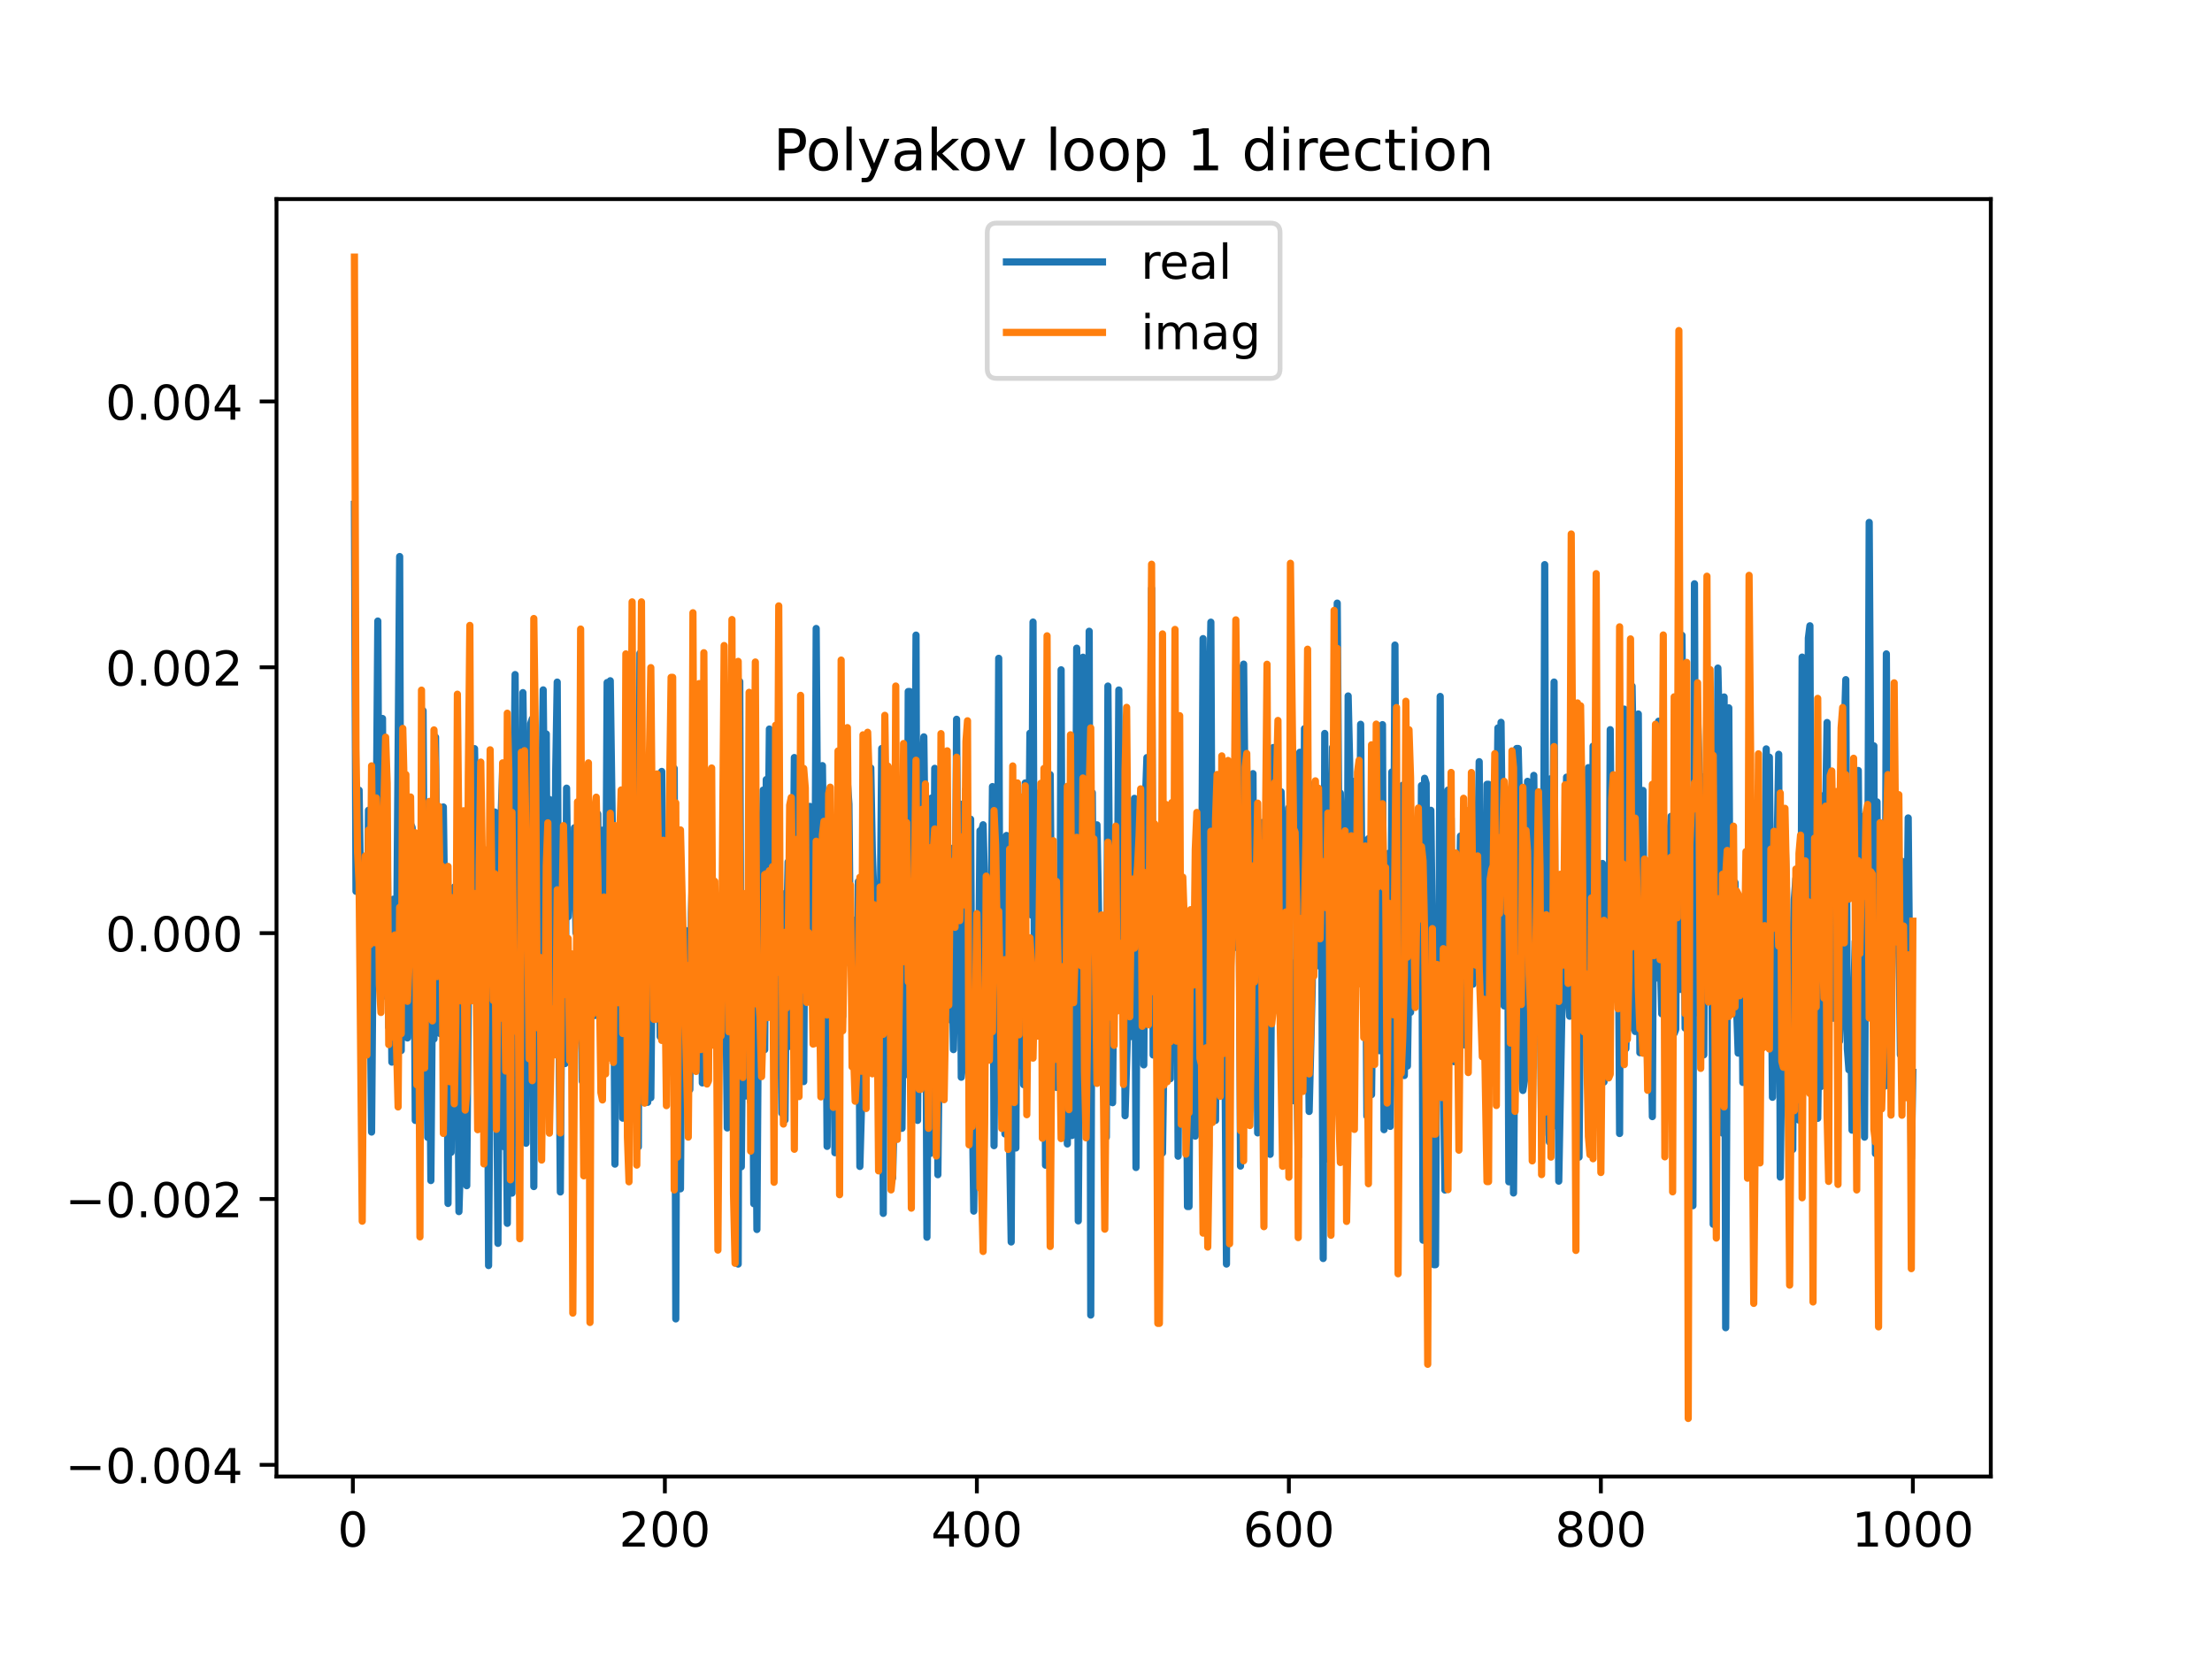 <?xml version="1.0" encoding="utf-8" standalone="no"?>
<!DOCTYPE svg PUBLIC "-//W3C//DTD SVG 1.1//EN"
  "http://www.w3.org/Graphics/SVG/1.1/DTD/svg11.dtd">
<!-- Created with matplotlib (https://matplotlib.org/) -->
<svg height="345.6pt" version="1.1" viewBox="0 0 460.8 345.6" width="460.8pt" xmlns="http://www.w3.org/2000/svg" xmlns:xlink="http://www.w3.org/1999/xlink">
 <defs>
  <style type="text/css">
*{stroke-linecap:butt;stroke-linejoin:round;}
  </style>
 </defs>
 <g id="figure_1">
  <g id="patch_1">
   <path d="M 0 345.6 
L 460.8 345.6 
L 460.8 0 
L 0 0 
z
" style="fill:#ffffff;"/>
  </g>
  <g id="axes_1">
   <g id="patch_2">
    <path d="M 57.6 307.584 
L 414.72 307.584 
L 414.72 41.472 
L 57.6 41.472 
z
" style="fill:#ffffff;"/>
   </g>
   <g id="matplotlib.axis_1">
    <g id="xtick_1">
     <g id="line2d_1">
      <defs>
       <path d="M 0 0 
L 0 3.5 
" id="mac602e6edd" style="stroke:#000000;stroke-width:0.8;"/>
      </defs>
      <g>
       <use style="stroke:#000000;stroke-width:0.8;" x="73.508" xlink:href="#mac602e6edd" y="307.584"/>
      </g>
     </g>
     <g id="text_1">
      <!-- 0 -->
      <defs>
       <path d="M 31.781 66.406 
Q 24.172 66.406 20.328 58.906 
Q 16.5 51.422 16.5 36.375 
Q 16.5 21.391 20.328 13.891 
Q 24.172 6.391 31.781 6.391 
Q 39.453 6.391 43.281 13.891 
Q 47.125 21.391 47.125 36.375 
Q 47.125 51.422 43.281 58.906 
Q 39.453 66.406 31.781 66.406 
z
M 31.781 74.219 
Q 44.047 74.219 50.516 64.516 
Q 56.984 54.828 56.984 36.375 
Q 56.984 17.969 50.516 8.266 
Q 44.047 -1.422 31.781 -1.422 
Q 19.531 -1.422 13.062 8.266 
Q 6.594 17.969 6.594 36.375 
Q 6.594 54.828 13.062 64.516 
Q 19.531 74.219 31.781 74.219 
z
" id="DejaVuSans-48"/>
      </defs>
      <g transform="translate(70.326 322.182)scale(0.1 -0.1)">
       <use xlink:href="#DejaVuSans-48"/>
      </g>
     </g>
    </g>
    <g id="xtick_2">
     <g id="line2d_2">
      <g>
       <use style="stroke:#000000;stroke-width:0.8;" x="138.504" xlink:href="#mac602e6edd" y="307.584"/>
      </g>
     </g>
     <g id="text_2">
      <!-- 200 -->
      <defs>
       <path d="M 19.188 8.297 
L 53.609 8.297 
L 53.609 0 
L 7.328 0 
L 7.328 8.297 
Q 12.938 14.109 22.625 23.891 
Q 32.328 33.688 34.812 36.531 
Q 39.547 41.844 41.422 45.531 
Q 43.312 49.219 43.312 52.781 
Q 43.312 58.594 39.234 62.25 
Q 35.156 65.922 28.609 65.922 
Q 23.969 65.922 18.812 64.312 
Q 13.672 62.703 7.812 59.422 
L 7.812 69.391 
Q 13.766 71.781 18.938 73 
Q 24.125 74.219 28.422 74.219 
Q 39.75 74.219 46.484 68.547 
Q 53.219 62.891 53.219 53.422 
Q 53.219 48.922 51.531 44.891 
Q 49.859 40.875 45.406 35.406 
Q 44.188 33.984 37.641 27.219 
Q 31.109 20.453 19.188 8.297 
z
" id="DejaVuSans-50"/>
      </defs>
      <g transform="translate(128.96 322.182)scale(0.1 -0.1)">
       <use xlink:href="#DejaVuSans-50"/>
       <use x="63.623" xlink:href="#DejaVuSans-48"/>
       <use x="127.246" xlink:href="#DejaVuSans-48"/>
      </g>
     </g>
    </g>
    <g id="xtick_3">
     <g id="line2d_3">
      <g>
       <use style="stroke:#000000;stroke-width:0.8;" x="203.5" xlink:href="#mac602e6edd" y="307.584"/>
      </g>
     </g>
     <g id="text_3">
      <!-- 400 -->
      <defs>
       <path d="M 37.797 64.312 
L 12.891 25.391 
L 37.797 25.391 
z
M 35.203 72.906 
L 47.609 72.906 
L 47.609 25.391 
L 58.016 25.391 
L 58.016 17.188 
L 47.609 17.188 
L 47.609 0 
L 37.797 0 
L 37.797 17.188 
L 4.891 17.188 
L 4.891 26.703 
z
" id="DejaVuSans-52"/>
      </defs>
      <g transform="translate(193.956 322.182)scale(0.1 -0.1)">
       <use xlink:href="#DejaVuSans-52"/>
       <use x="63.623" xlink:href="#DejaVuSans-48"/>
       <use x="127.246" xlink:href="#DejaVuSans-48"/>
      </g>
     </g>
    </g>
    <g id="xtick_4">
     <g id="line2d_4">
      <g>
       <use style="stroke:#000000;stroke-width:0.8;" x="268.495" xlink:href="#mac602e6edd" y="307.584"/>
      </g>
     </g>
     <g id="text_4">
      <!-- 600 -->
      <defs>
       <path d="M 33.016 40.375 
Q 26.375 40.375 22.484 35.828 
Q 18.609 31.297 18.609 23.391 
Q 18.609 15.531 22.484 10.953 
Q 26.375 6.391 33.016 6.391 
Q 39.656 6.391 43.531 10.953 
Q 47.406 15.531 47.406 23.391 
Q 47.406 31.297 43.531 35.828 
Q 39.656 40.375 33.016 40.375 
z
M 52.594 71.297 
L 52.594 62.312 
Q 48.875 64.062 45.094 64.984 
Q 41.312 65.922 37.594 65.922 
Q 27.828 65.922 22.672 59.328 
Q 17.531 52.734 16.797 39.406 
Q 19.672 43.656 24.016 45.922 
Q 28.375 48.188 33.594 48.188 
Q 44.578 48.188 50.953 41.516 
Q 57.328 34.859 57.328 23.391 
Q 57.328 12.156 50.688 5.359 
Q 44.047 -1.422 33.016 -1.422 
Q 20.359 -1.422 13.672 8.266 
Q 6.984 17.969 6.984 36.375 
Q 6.984 53.656 15.188 63.938 
Q 23.391 74.219 37.203 74.219 
Q 40.922 74.219 44.703 73.484 
Q 48.484 72.75 52.594 71.297 
z
" id="DejaVuSans-54"/>
      </defs>
      <g transform="translate(258.952 322.182)scale(0.1 -0.1)">
       <use xlink:href="#DejaVuSans-54"/>
       <use x="63.623" xlink:href="#DejaVuSans-48"/>
       <use x="127.246" xlink:href="#DejaVuSans-48"/>
      </g>
     </g>
    </g>
    <g id="xtick_5">
     <g id="line2d_5">
      <g>
       <use style="stroke:#000000;stroke-width:0.8;" x="333.491" xlink:href="#mac602e6edd" y="307.584"/>
      </g>
     </g>
     <g id="text_5">
      <!-- 800 -->
      <defs>
       <path d="M 31.781 34.625 
Q 24.75 34.625 20.719 30.859 
Q 16.703 27.094 16.703 20.516 
Q 16.703 13.922 20.719 10.156 
Q 24.75 6.391 31.781 6.391 
Q 38.812 6.391 42.859 10.172 
Q 46.922 13.969 46.922 20.516 
Q 46.922 27.094 42.891 30.859 
Q 38.875 34.625 31.781 34.625 
z
M 21.922 38.812 
Q 15.578 40.375 12.031 44.719 
Q 8.5 49.078 8.5 55.328 
Q 8.5 64.062 14.719 69.141 
Q 20.953 74.219 31.781 74.219 
Q 42.672 74.219 48.875 69.141 
Q 55.078 64.062 55.078 55.328 
Q 55.078 49.078 51.531 44.719 
Q 48 40.375 41.703 38.812 
Q 48.828 37.156 52.797 32.312 
Q 56.781 27.484 56.781 20.516 
Q 56.781 9.906 50.312 4.234 
Q 43.844 -1.422 31.781 -1.422 
Q 19.734 -1.422 13.25 4.234 
Q 6.781 9.906 6.781 20.516 
Q 6.781 27.484 10.781 32.312 
Q 14.797 37.156 21.922 38.812 
z
M 18.312 54.391 
Q 18.312 48.734 21.844 45.562 
Q 25.391 42.391 31.781 42.391 
Q 38.141 42.391 41.719 45.562 
Q 45.312 48.734 45.312 54.391 
Q 45.312 60.062 41.719 63.234 
Q 38.141 66.406 31.781 66.406 
Q 25.391 66.406 21.844 63.234 
Q 18.312 60.062 18.312 54.391 
z
" id="DejaVuSans-56"/>
      </defs>
      <g transform="translate(323.948 322.182)scale(0.1 -0.1)">
       <use xlink:href="#DejaVuSans-56"/>
       <use x="63.623" xlink:href="#DejaVuSans-48"/>
       <use x="127.246" xlink:href="#DejaVuSans-48"/>
      </g>
     </g>
    </g>
    <g id="xtick_6">
     <g id="line2d_6">
      <g>
       <use style="stroke:#000000;stroke-width:0.8;" x="398.487" xlink:href="#mac602e6edd" y="307.584"/>
      </g>
     </g>
     <g id="text_6">
      <!-- 1000 -->
      <defs>
       <path d="M 12.406 8.297 
L 28.516 8.297 
L 28.516 63.922 
L 10.984 60.406 
L 10.984 69.391 
L 28.422 72.906 
L 38.281 72.906 
L 38.281 8.297 
L 54.391 8.297 
L 54.391 0 
L 12.406 0 
z
" id="DejaVuSans-49"/>
      </defs>
      <g transform="translate(385.762 322.182)scale(0.1 -0.1)">
       <use xlink:href="#DejaVuSans-49"/>
       <use x="63.623" xlink:href="#DejaVuSans-48"/>
       <use x="127.246" xlink:href="#DejaVuSans-48"/>
       <use x="190.869" xlink:href="#DejaVuSans-48"/>
      </g>
     </g>
    </g>
   </g>
   <g id="matplotlib.axis_2">
    <g id="ytick_1">
     <g id="line2d_7">
      <defs>
       <path d="M 0 0 
L -3.5 0 
" id="mef05aecf0a" style="stroke:#000000;stroke-width:0.8;"/>
      </defs>
      <g>
       <use style="stroke:#000000;stroke-width:0.8;" x="57.6" xlink:href="#mef05aecf0a" y="305.154"/>
      </g>
     </g>
     <g id="text_7">
      <!-- −0.004 -->
      <defs>
       <path d="M 10.594 35.5 
L 73.188 35.5 
L 73.188 27.203 
L 10.594 27.203 
z
" id="DejaVuSans-8722"/>
       <path d="M 10.688 12.406 
L 21 12.406 
L 21 0 
L 10.688 0 
z
" id="DejaVuSans-46"/>
      </defs>
      <g transform="translate(13.592 308.953)scale(0.1 -0.1)">
       <use xlink:href="#DejaVuSans-8722"/>
       <use x="83.789" xlink:href="#DejaVuSans-48"/>
       <use x="147.412" xlink:href="#DejaVuSans-46"/>
       <use x="179.199" xlink:href="#DejaVuSans-48"/>
       <use x="242.822" xlink:href="#DejaVuSans-48"/>
       <use x="306.445" xlink:href="#DejaVuSans-52"/>
      </g>
     </g>
    </g>
    <g id="ytick_2">
     <g id="line2d_8">
      <g>
       <use style="stroke:#000000;stroke-width:0.8;" x="57.6" xlink:href="#mef05aecf0a" y="249.773"/>
      </g>
     </g>
     <g id="text_8">
      <!-- −0.002 -->
      <g transform="translate(13.592 253.572)scale(0.1 -0.1)">
       <use xlink:href="#DejaVuSans-8722"/>
       <use x="83.789" xlink:href="#DejaVuSans-48"/>
       <use x="147.412" xlink:href="#DejaVuSans-46"/>
       <use x="179.199" xlink:href="#DejaVuSans-48"/>
       <use x="242.822" xlink:href="#DejaVuSans-48"/>
       <use x="306.445" xlink:href="#DejaVuSans-50"/>
      </g>
     </g>
    </g>
    <g id="ytick_3">
     <g id="line2d_9">
      <g>
       <use style="stroke:#000000;stroke-width:0.8;" x="57.6" xlink:href="#mef05aecf0a" y="194.392"/>
      </g>
     </g>
     <g id="text_9">
      <!-- 0.000 -->
      <g transform="translate(21.972 198.191)scale(0.1 -0.1)">
       <use xlink:href="#DejaVuSans-48"/>
       <use x="63.623" xlink:href="#DejaVuSans-46"/>
       <use x="95.41" xlink:href="#DejaVuSans-48"/>
       <use x="159.033" xlink:href="#DejaVuSans-48"/>
       <use x="222.656" xlink:href="#DejaVuSans-48"/>
      </g>
     </g>
    </g>
    <g id="ytick_4">
     <g id="line2d_10">
      <g>
       <use style="stroke:#000000;stroke-width:0.8;" x="57.6" xlink:href="#mef05aecf0a" y="139.011"/>
      </g>
     </g>
     <g id="text_10">
      <!-- 0.002 -->
      <g transform="translate(21.972 142.81)scale(0.1 -0.1)">
       <use xlink:href="#DejaVuSans-48"/>
       <use x="63.623" xlink:href="#DejaVuSans-46"/>
       <use x="95.41" xlink:href="#DejaVuSans-48"/>
       <use x="159.033" xlink:href="#DejaVuSans-48"/>
       <use x="222.656" xlink:href="#DejaVuSans-50"/>
      </g>
     </g>
    </g>
    <g id="ytick_5">
     <g id="line2d_11">
      <g>
       <use style="stroke:#000000;stroke-width:0.8;" x="57.6" xlink:href="#mef05aecf0a" y="83.63"/>
      </g>
     </g>
     <g id="text_11">
      <!-- 0.004 -->
      <g transform="translate(21.972 87.429)scale(0.1 -0.1)">
       <use xlink:href="#DejaVuSans-48"/>
       <use x="63.623" xlink:href="#DejaVuSans-46"/>
       <use x="95.41" xlink:href="#DejaVuSans-48"/>
       <use x="159.033" xlink:href="#DejaVuSans-48"/>
       <use x="222.656" xlink:href="#DejaVuSans-52"/>
      </g>
     </g>
    </g>
   </g>
   <g id="line2d_12">
    <path clip-path="url(#pc4d45563cc)" d="M 73.833 105.06 
L 74.158 185.677 
L 74.808 164.608 
L 75.133 186.325 
L 75.458 233.801 
L 75.783 182.109 
L 76.108 204.536 
L 76.433 207.064 
L 76.758 168.795 
L 77.408 235.829 
L 77.732 195.348 
L 78.057 174.546 
L 78.382 171.456 
L 78.707 129.373 
L 79.032 199.424 
L 79.682 149.673 
L 80.007 207.489 
L 80.332 199.444 
L 80.657 174.065 
L 80.982 213.998 
L 81.307 187.608 
L 81.632 221.261 
L 81.957 187.318 
L 82.282 213.061 
L 82.607 197.955 
L 83.257 115.939 
L 83.582 218.846 
L 83.907 170.991 
L 84.232 205.917 
L 84.557 169.628 
L 84.882 216.221 
L 85.207 187.403 
L 85.532 171.651 
L 85.857 172.362 
L 86.182 179.961 
L 86.507 233.399 
L 86.832 195.303 
L 87.157 210.135 
L 87.482 202.782 
L 87.807 217.14 
L 88.132 148.046 
L 88.457 203.296 
L 88.782 191.438 
L 89.107 236.939 
L 89.432 202.912 
L 89.757 245.931 
L 90.082 205.719 
L 90.407 216.443 
L 90.732 153.565 
L 91.057 191.349 
L 91.382 211.069 
L 91.707 215.33 
L 92.032 183.941 
L 92.357 168.106 
L 92.682 193.266 
L 93.007 189.112 
L 93.331 250.699 
L 93.656 207.875 
L 93.981 240.053 
L 94.306 205.264 
L 94.631 184.787 
L 94.956 229.358 
L 95.281 202.641 
L 95.606 252.399 
L 95.931 241.565 
L 96.256 220.808 
L 96.581 182.065 
L 96.906 190.855 
L 97.231 247.004 
L 97.881 167.17 
L 98.206 196.671 
L 98.531 202.983 
L 98.856 155.957 
L 99.506 193.38 
L 99.831 187.168 
L 100.156 224.033 
L 100.481 205.208 
L 100.806 232.266 
L 101.131 242.052 
L 101.456 192.29 
L 101.781 263.637 
L 102.106 215.92 
L 102.431 219.375 
L 102.756 176.826 
L 103.081 169.155 
L 103.731 259.014 
L 104.056 203.996 
L 104.381 170.208 
L 104.706 160.669 
L 105.031 238.904 
L 105.356 217.075 
L 105.681 254.846 
L 106.331 177.308 
L 106.656 248.554 
L 106.981 171.755 
L 107.306 140.525 
L 107.956 235.312 
L 108.281 183.746 
L 108.606 202.11 
L 108.931 144.288 
L 109.255 167.303 
L 109.58 238.16 
L 109.905 185.724 
L 110.23 205.221 
L 110.555 150.699 
L 110.88 149.749 
L 111.205 247.187 
L 111.53 175.188 
L 111.855 209.929 
L 112.18 206.401 
L 112.505 195.02 
L 113.155 143.714 
L 113.48 176.175 
L 113.805 152.901 
L 114.13 228.259 
L 114.455 166.535 
L 114.78 203.327 
L 115.105 201.258 
L 115.43 211.724 
L 115.755 161.238 
L 116.08 142.091 
L 116.405 208.524 
L 116.73 248.312 
L 117.055 199.6 
L 117.38 184.598 
L 117.705 221.562 
L 118.03 164.188 
L 118.355 190.982 
L 118.68 182.154 
L 119.33 187.962 
L 119.655 172.44 
L 119.98 194.327 
L 120.305 184.706 
L 120.63 198.558 
L 120.955 194.446 
L 121.28 225.227 
L 121.605 217.365 
L 121.93 190.196 
L 122.255 190.196 
L 122.58 174.694 
L 122.905 204.209 
L 123.23 191.706 
L 123.555 190.603 
L 123.88 211.561 
L 124.205 206.17 
L 124.53 169.564 
L 124.855 211.082 
L 125.179 204.059 
L 125.504 172.943 
L 125.829 208.455 
L 126.154 197.17 
L 126.479 142.185 
L 126.804 208.882 
L 127.129 141.815 
L 127.779 188.209 
L 128.104 242.51 
L 128.429 202.299 
L 128.754 181.729 
L 129.079 187.762 
L 129.404 174.855 
L 129.729 232.939 
L 130.054 183.332 
L 130.379 177.417 
L 130.704 196.525 
L 131.029 199.176 
L 131.354 140.787 
L 131.679 186.122 
L 132.004 187.807 
L 132.329 168.188 
L 132.654 187.181 
L 132.979 238.921 
L 133.304 136.107 
L 133.629 203.537 
L 133.954 207.958 
L 134.279 173.614 
L 134.929 229.633 
L 135.254 188.283 
L 135.579 228.672 
L 135.904 196.488 
L 136.229 180.403 
L 136.554 180.403 
L 136.879 162.517 
L 137.204 181.947 
L 137.529 215.947 
L 137.854 160.705 
L 138.179 209.512 
L 138.504 187.984 
L 138.829 190.063 
L 139.154 179.674 
L 139.479 209.318 
L 139.804 183.464 
L 140.129 183.464 
L 140.454 160.085 
L 140.779 274.751 
L 141.103 179.025 
L 141.428 237.193 
L 141.753 247.658 
L 142.078 200.566 
L 142.403 219.668 
L 142.728 193.77 
L 143.053 197.574 
L 143.703 226.981 
L 144.028 190.116 
L 144.353 179.005 
L 144.678 202.311 
L 145.003 193.011 
L 145.328 191.678 
L 145.653 204.264 
L 145.978 170.647 
L 146.303 225.591 
L 146.628 186.145 
L 146.953 201.226 
L 147.278 165.757 
L 147.603 214.649 
L 147.928 161.219 
L 148.253 211.21 
L 148.903 206.384 
L 149.228 191.64 
L 149.553 209.098 
L 149.878 192.601 
L 150.203 193.569 
L 150.528 201.392 
L 150.853 174.532 
L 151.503 234.974 
L 151.828 183.341 
L 152.153 183.849 
L 152.803 162.056 
L 153.128 242.29 
L 153.453 197.994 
L 153.778 263.337 
L 154.103 141.974 
L 154.428 243.058 
L 154.753 207.208 
L 155.078 211.696 
L 155.403 228.319 
L 155.728 226.987 
L 156.053 193.408 
L 156.378 229.546 
L 156.703 204.448 
L 157.027 250.757 
L 157.352 207.835 
L 157.677 256.128 
L 158.002 207.891 
L 158.327 186.957 
L 158.652 184.865 
L 158.977 164.596 
L 159.302 218.661 
L 159.627 162.396 
L 159.952 183.671 
L 160.277 151.874 
L 160.602 182.24 
L 160.927 174.447 
L 161.252 198.521 
L 161.577 201.2 
L 161.902 216.321 
L 162.227 183.867 
L 162.877 231.899 
L 163.202 186.211 
L 163.527 233.313 
L 163.852 195.996 
L 164.177 179.555 
L 164.502 217.986 
L 164.827 211.656 
L 165.152 196.101 
L 165.477 157.808 
L 165.802 194.75 
L 166.127 168.138 
L 166.452 221.164 
L 167.102 196.183 
L 167.427 225.313 
L 167.752 168.264 
L 168.077 203.402 
L 168.402 179.853 
L 168.727 167.991 
L 169.052 205.666 
L 169.377 173.159 
L 169.702 205.569 
L 170.027 130.924 
L 170.352 177.849 
L 170.677 202.802 
L 171.002 188.45 
L 171.327 159.494 
L 171.652 187.253 
L 171.977 192.013 
L 172.302 238.81 
L 172.627 205.24 
L 172.951 211.816 
L 173.276 177.635 
L 173.601 185.964 
L 173.926 240.135 
L 174.251 236.102 
L 174.576 167.865 
L 174.901 217.755 
L 175.226 159.231 
L 175.551 211.762 
L 175.876 156.309 
L 176.201 184.027 
L 176.526 162.9 
L 176.851 167.49 
L 177.176 200.937 
L 177.501 191.557 
L 177.826 209.051 
L 178.151 220.238 
L 178.476 216.414 
L 178.801 183.645 
L 179.126 242.993 
L 179.451 231.119 
L 179.776 185.629 
L 180.101 169.496 
L 180.426 215.362 
L 180.751 192.424 
L 181.076 188.651 
L 181.401 159.981 
L 181.726 177.653 
L 182.051 186.794 
L 182.376 185.349 
L 182.701 207.252 
L 183.026 213.934 
L 183.351 194.02 
L 183.676 155.924 
L 184.001 252.774 
L 184.326 176.743 
L 184.651 180.719 
L 184.976 179.927 
L 185.301 225.747 
L 185.626 199.548 
L 185.951 245.387 
L 186.276 231.832 
L 186.601 206.374 
L 186.926 216.35 
L 187.251 232.718 
L 187.576 235.047 
L 187.901 235.047 
L 188.226 202.524 
L 188.55 200.619 
L 188.875 223.849 
L 189.2 144.056 
L 189.525 144.056 
L 189.85 205.154 
L 190.175 188.39 
L 190.5 188.299 
L 190.825 132.306 
L 191.15 233.398 
L 191.475 188.245 
L 191.8 188.245 
L 192.125 161.388 
L 192.45 153.498 
L 192.775 180.354 
L 193.1 257.733 
L 193.425 206.248 
L 193.75 240.316 
L 194.075 166.241 
L 194.4 214.298 
L 194.725 160.059 
L 195.05 162.229 
L 195.375 244.713 
L 195.7 215.466 
L 196.025 163.06 
L 196.35 168.603 
L 196.675 184.769 
L 197 211.083 
L 197.325 188.021 
L 197.65 212.41 
L 197.975 176.681 
L 198.625 218.651 
L 198.95 203.358 
L 199.275 149.837 
L 199.6 195.457 
L 199.925 167.452 
L 200.25 224.412 
L 200.575 221.047 
L 200.9 214.605 
L 201.225 164.344 
L 201.55 182.337 
L 201.875 187.822 
L 202.2 170.648 
L 202.525 227.952 
L 202.85 252.298 
L 203.175 216.723 
L 203.5 219.897 
L 203.825 208.063 
L 204.15 173.063 
L 204.474 173.063 
L 204.799 171.812 
L 205.449 198.597 
L 205.774 183.458 
L 206.099 210.333 
L 206.424 196.225 
L 206.749 163.858 
L 207.074 238.664 
L 207.399 202.354 
L 207.724 200.86 
L 208.049 137.137 
L 208.374 218.534 
L 208.699 222.413 
L 209.024 190.427 
L 209.349 236.224 
L 209.674 174.042 
L 210.324 239.049 
L 210.649 258.727 
L 210.974 199.103 
L 211.624 239.15 
L 211.949 168.142 
L 212.274 222.009 
L 212.599 215.726 
L 212.924 180.428 
L 213.249 225.963 
L 213.574 163.098 
L 213.899 189.55 
L 214.224 188.73 
L 214.549 152.739 
L 214.874 190.626 
L 215.199 129.588 
L 215.524 213.986 
L 215.849 206.175 
L 216.499 165.166 
L 216.824 194.466 
L 217.149 188.121 
L 217.474 173.617 
L 217.799 242.73 
L 218.124 191.241 
L 218.449 186.835 
L 218.774 161.368 
L 219.099 201.399 
L 219.424 223.629 
L 219.749 215.47 
L 220.074 226.527 
L 220.398 206.743 
L 220.723 218.08 
L 221.048 139.533 
L 221.373 225.698 
L 221.698 177.312 
L 222.023 219.465 
L 222.348 238.307 
L 222.673 185.012 
L 222.998 170.731 
L 223.323 236.543 
L 223.648 175.82 
L 223.973 203.719 
L 224.298 135.026 
L 224.623 254.33 
L 224.948 210.988 
L 225.273 223.403 
L 225.598 136.912 
L 225.923 205.848 
L 226.248 227.195 
L 226.573 204.279 
L 226.898 131.502 
L 227.223 273.953 
L 227.548 165.137 
L 227.873 210.398 
L 228.198 195.092 
L 228.523 171.829 
L 229.173 207.725 
L 229.498 192.528 
L 229.823 193.22 
L 230.148 227.989 
L 230.473 236.881 
L 230.798 142.921 
L 231.448 221.895 
L 231.773 229.713 
L 232.098 190.573 
L 232.423 197.75 
L 232.748 193.503 
L 233.073 143.738 
L 233.398 201.828 
L 233.723 192.075 
L 234.048 158.013 
L 234.373 232.424 
L 235.023 210.146 
L 235.348 216.008 
L 235.673 186.485 
L 235.998 197.642 
L 236.322 166.309 
L 236.647 243.214 
L 236.972 175.395 
L 237.297 206.671 
L 237.622 174.877 
L 237.947 184.699 
L 238.272 221.832 
L 238.597 167.046 
L 238.922 157.818 
L 239.247 170.914 
L 239.572 201.373 
L 239.897 122.581 
L 240.222 219.779 
L 240.547 198.044 
L 240.872 199.719 
L 241.197 203.684 
L 241.522 203.684 
L 241.847 233.201 
L 242.172 240.175 
L 242.497 217.419 
L 242.822 211.358 
L 243.147 194.855 
L 243.472 192.749 
L 243.797 224.722 
L 244.122 186.828 
L 244.447 207.586 
L 244.772 194.584 
L 245.097 170.602 
L 245.422 240.861 
L 245.747 189.947 
L 246.072 182.959 
L 246.397 194.437 
L 246.722 213.071 
L 247.047 199.082 
L 247.372 251.34 
L 247.697 251.34 
L 248.022 190.988 
L 248.347 210.086 
L 248.672 213.559 
L 248.997 236.675 
L 249.322 205.771 
L 249.647 202.12 
L 249.972 216.291 
L 250.297 192.715 
L 250.622 133.035 
L 251.272 252.335 
L 251.597 188.845 
L 251.922 147.772 
L 252.246 129.61 
L 252.571 204.634 
L 252.896 165.67 
L 253.221 233.394 
L 253.546 179.15 
L 253.871 227.904 
L 254.196 161.431 
L 254.521 173.06 
L 254.846 211.267 
L 255.171 219.246 
L 255.496 263.33 
L 255.821 163.882 
L 256.146 201.898 
L 256.471 176.543 
L 257.121 197.413 
L 257.771 138.994 
L 258.096 174.574 
L 258.421 242.917 
L 258.746 203.733 
L 259.071 138.35 
L 260.046 234.113 
L 260.371 214.906 
L 260.696 165.036 
L 261.021 161.164 
L 261.346 225.465 
L 261.671 189.525 
L 261.996 236.001 
L 262.321 205.863 
L 262.971 171.337 
L 263.296 217.688 
L 263.621 182.56 
L 263.946 168.846 
L 264.271 196.848 
L 264.596 240.47 
L 265.246 155.722 
L 265.571 197.842 
L 266.546 169.673 
L 266.871 164.938 
L 267.196 176.145 
L 267.521 219.095 
L 267.846 197.859 
L 268.17 226.197 
L 268.495 168.252 
L 268.82 222.316 
L 269.145 200.549 
L 269.47 229.306 
L 269.795 223.114 
L 270.12 220.884 
L 270.445 241.039 
L 270.77 156.711 
L 271.095 218.171 
L 271.42 223.935 
L 271.745 151.787 
L 272.07 188.07 
L 272.395 202.709 
L 272.72 231.54 
L 273.37 205.27 
L 273.695 163.346 
L 274.02 201.389 
L 274.345 181.258 
L 274.67 198.429 
L 274.995 168.42 
L 275.32 192.137 
L 275.645 262.169 
L 275.97 152.788 
L 276.62 241.441 
L 276.945 199.37 
L 277.27 183.914 
L 277.595 155.687 
L 277.92 193.378 
L 278.245 190.218 
L 278.57 125.638 
L 278.895 172.144 
L 279.22 165.223 
L 279.545 177.512 
L 279.87 213.104 
L 280.195 187.926 
L 280.52 235.617 
L 280.845 144.98 
L 281.17 159.347 
L 281.495 211.462 
L 281.82 218.09 
L 282.145 162.76 
L 282.47 169.161 
L 282.795 173.123 
L 283.12 201.023 
L 283.445 150.882 
L 283.769 193.139 
L 284.094 207.981 
L 284.419 184.509 
L 284.744 232.493 
L 285.069 174.713 
L 285.394 174.571 
L 285.719 228.04 
L 286.044 200.689 
L 286.369 197.773 
L 286.694 206.137 
L 287.019 169.579 
L 287.344 218.873 
L 287.669 160.459 
L 287.994 150.956 
L 288.319 235.329 
L 288.644 196.184 
L 288.969 190.189 
L 289.294 177.747 
L 289.619 234.648 
L 289.944 160.811 
L 290.269 198.671 
L 290.594 134.379 
L 290.919 201.501 
L 291.244 233.584 
L 291.569 213.309 
L 291.894 171.572 
L 292.219 163.567 
L 292.544 224.054 
L 292.869 209.222 
L 293.194 222.078 
L 293.519 200.277 
L 293.844 210.89 
L 294.169 188.936 
L 294.494 205.202 
L 294.819 190.621 
L 295.144 205.369 
L 295.469 203.983 
L 295.794 202.071 
L 296.119 163.637 
L 296.444 258.356 
L 296.769 162.128 
L 297.094 163.172 
L 297.419 227.324 
L 297.744 212.822 
L 298.069 168.797 
L 298.394 195.87 
L 298.719 263.461 
L 299.044 263.461 
L 299.369 198.536 
L 299.693 211.902 
L 300.018 145.081 
L 300.343 195.073 
L 300.993 247.904 
L 301.318 226.891 
L 301.643 164.59 
L 301.968 215.339 
L 302.293 170.491 
L 302.618 218.977 
L 302.943 221.179 
L 303.268 190.343 
L 303.593 220.74 
L 303.918 192.032 
L 304.243 174.156 
L 304.568 210.726 
L 304.893 190.028 
L 305.218 217.711 
L 305.543 207.577 
L 305.868 204.552 
L 306.193 180.473 
L 306.518 179.113 
L 306.843 205.031 
L 307.168 180.048 
L 307.493 195.017 
L 307.818 180.311 
L 308.143 158.671 
L 308.468 196.272 
L 308.793 182.69 
L 309.118 206.51 
L 309.443 220.636 
L 309.768 163.383 
L 310.093 163.383 
L 310.418 196.681 
L 310.743 204.116 
L 311.068 173.573 
L 311.393 204.37 
L 312.043 151.646 
L 312.368 165.087 
L 312.693 150.474 
L 313.343 209.545 
L 313.668 207.902 
L 313.993 171.535 
L 314.318 246.191 
L 314.968 190.722 
L 315.293 248.524 
L 315.617 209.022 
L 315.942 155.922 
L 316.267 155.922 
L 316.592 169.249 
L 316.917 223.29 
L 317.242 227.165 
L 317.567 225.161 
L 317.892 218.333 
L 318.217 162.766 
L 318.542 191.514 
L 318.867 182.295 
L 319.192 206.113 
L 319.517 161.528 
L 319.842 195.748 
L 320.167 213.502 
L 320.492 210.618 
L 320.817 203.322 
L 321.142 236.393 
L 321.467 211.419 
L 321.792 117.619 
L 322.117 227.533 
L 322.442 215.909 
L 322.767 237.896 
L 323.092 162.207 
L 323.417 193.163 
L 323.742 142.083 
L 324.067 234.533 
L 324.392 187.837 
L 324.717 246.057 
L 325.367 210.773 
L 325.692 193.086 
L 326.017 207.844 
L 326.342 161.897 
L 326.667 206.673 
L 326.992 211.696 
L 327.317 154.5 
L 327.642 188.566 
L 327.967 167.857 
L 328.292 189.635 
L 328.942 241.053 
L 329.267 203.465 
L 329.917 206.477 
L 330.242 170.603 
L 330.567 178.891 
L 330.892 159.909 
L 331.541 236.146 
L 331.866 155.424 
L 332.516 184.173 
L 332.841 183.903 
L 333.166 180.088 
L 333.491 221.532 
L 333.816 179.878 
L 334.141 225.398 
L 334.791 197.489 
L 335.116 217.498 
L 335.441 152.005 
L 335.766 189.745 
L 336.091 182.512 
L 336.416 201.646 
L 336.741 198.662 
L 337.066 181.09 
L 337.391 236.134 
L 337.716 151.136 
L 338.041 157.012 
L 338.366 147.72 
L 338.691 218.473 
L 339.016 208.619 
L 339.341 209.19 
L 339.666 214.12 
L 339.991 142.934 
L 340.316 162.968 
L 340.641 214.875 
L 340.966 149.009 
L 341.291 148.735 
L 341.616 219.298 
L 341.941 214.932 
L 342.266 164.662 
L 342.591 211.569 
L 342.916 194.151 
L 343.241 224.87 
L 343.566 211.169 
L 343.891 210.572 
L 344.216 232.612 
L 344.541 168.806 
L 344.866 203.807 
L 345.191 193.716 
L 345.516 150.242 
L 345.841 198.079 
L 346.166 211.196 
L 346.491 175.154 
L 346.816 178.62 
L 347.141 229.112 
L 347.465 179.452 
L 347.79 176.329 
L 348.115 170.051 
L 348.44 188.867 
L 348.765 215.271 
L 349.09 214.456 
L 349.415 161.055 
L 350.065 206.112 
L 350.39 132.341 
L 351.04 214.176 
L 351.365 165.049 
L 351.69 205.991 
L 352.015 201.806 
L 352.34 181.397 
L 352.665 251.174 
L 352.99 121.614 
L 353.315 211.007 
L 353.64 148.871 
L 353.965 160.261 
L 354.29 167.254 
L 354.615 202.091 
L 354.94 219.743 
L 355.265 161.675 
L 355.59 204.413 
L 355.915 198.512 
L 356.24 163.356 
L 356.565 190.007 
L 356.89 255.041 
L 357.215 193.744 
L 357.54 201.667 
L 357.865 139.173 
L 358.19 153.095 
L 358.515 211.696 
L 358.84 236.051 
L 359.165 145.192 
L 359.49 276.587 
L 360.14 147.456 
L 360.465 205.901 
L 360.79 180.869 
L 361.115 203.133 
L 361.44 183.85 
L 361.765 209.855 
L 362.09 219.382 
L 362.415 186.745 
L 362.74 191.152 
L 363.065 225.493 
L 363.389 209.242 
L 363.714 220.389 
L 364.039 190.512 
L 364.364 180.029 
L 364.689 210.937 
L 365.014 196.14 
L 365.339 210.925 
L 365.989 179.253 
L 366.314 209.741 
L 366.639 200.067 
L 366.964 203.588 
L 367.289 197.915 
L 367.614 185.835 
L 367.939 156.01 
L 368.264 187.016 
L 368.589 157.735 
L 369.239 228.585 
L 369.564 207.824 
L 369.889 195.198 
L 370.539 157.13 
L 370.864 245.211 
L 371.189 219.075 
L 371.514 173.826 
L 371.839 173.189 
L 372.164 186 
L 372.489 212.284 
L 372.814 212.729 
L 373.139 211.49 
L 373.464 239.456 
L 373.789 187.374 
L 374.114 183.039 
L 374.439 230.45 
L 374.764 233.342 
L 375.089 221.938 
L 375.414 136.889 
L 375.739 190.782 
L 376.064 181.648 
L 376.389 199.822 
L 376.714 132.93 
L 377.039 130.359 
L 377.364 220.279 
L 377.689 220.952 
L 378.014 222.855 
L 378.339 182.105 
L 378.664 232.971 
L 378.989 210.749 
L 379.313 226.367 
L 379.638 165.781 
L 379.963 176.876 
L 380.288 170.584 
L 380.613 150.51 
L 380.938 212.459 
L 381.263 211.663 
L 381.588 203.879 
L 381.913 212.114 
L 382.238 167.53 
L 382.563 194.249 
L 382.888 172.914 
L 383.213 216.897 
L 383.863 201.995 
L 384.188 152.545 
L 384.513 141.584 
L 384.838 218.501 
L 385.163 222.868 
L 385.488 207.702 
L 385.813 235.432 
L 386.138 209.385 
L 386.463 196.14 
L 386.788 213.186 
L 387.113 160.504 
L 387.438 199.125 
L 387.763 175.469 
L 388.088 170.096 
L 388.413 236.886 
L 388.738 172.465 
L 389.063 192.757 
L 389.388 108.825 
L 389.713 162.463 
L 390.038 195.394 
L 390.363 155.373 
L 390.688 240.324 
L 391.013 167.041 
L 391.338 209.459 
L 391.663 178.821 
L 391.988 222.407 
L 392.313 212.261 
L 392.638 226.267 
L 392.963 136.216 
L 393.288 189.751 
L 393.613 185.741 
L 393.938 213.965 
L 394.263 189.942 
L 394.588 191.059 
L 394.912 183.778 
L 395.237 197.403 
L 395.562 190.743 
L 395.887 219.729 
L 396.212 179.416 
L 396.537 223.83 
L 396.862 197.767 
L 397.187 201.62 
L 397.512 170.391 
L 398.162 241.319 
L 398.487 223.395 
L 398.487 223.395 
" style="fill:none;stroke:#1f77b4;stroke-linecap:square;stroke-width:1.5;"/>
   </g>
   <g id="line2d_13">
    <path clip-path="url(#pc4d45563cc)" d="M 73.833 53.568 
L 74.158 156.054 
L 74.483 177.48 
L 74.808 183.979 
L 75.458 254.399 
L 75.783 203.221 
L 76.108 178.292 
L 76.433 219.772 
L 76.758 172.922 
L 77.083 196.799 
L 77.408 159.538 
L 77.732 186.714 
L 78.057 196.374 
L 78.382 166.232 
L 78.707 171.821 
L 79.032 205.083 
L 79.357 210.92 
L 79.682 191.888 
L 80.007 166.239 
L 80.332 153.566 
L 80.657 163.159 
L 80.982 217.603 
L 81.307 205.66 
L 81.632 216.069 
L 81.957 195.014 
L 82.282 194.769 
L 82.607 217.983 
L 82.932 230.597 
L 83.257 189.01 
L 83.582 215.34 
L 83.907 151.743 
L 84.232 165.068 
L 84.557 161.353 
L 84.882 208.59 
L 85.207 200.773 
L 85.532 166.025 
L 85.857 194.151 
L 86.182 174.896 
L 86.507 173.475 
L 86.832 225.989 
L 87.157 185.814 
L 87.482 257.665 
L 87.807 143.766 
L 88.132 221.466 
L 88.457 222.476 
L 88.782 198.325 
L 89.107 202.346 
L 89.432 166.947 
L 89.757 168.765 
L 90.082 212.669 
L 90.407 152.051 
L 90.732 160.383 
L 91.057 203.432 
L 91.382 167.959 
L 91.707 185.683 
L 92.032 180.399 
L 92.357 236.119 
L 92.682 212.249 
L 93.007 210.079 
L 93.331 180.485 
L 93.656 225.332 
L 93.981 186.959 
L 94.631 229.942 
L 94.956 212.855 
L 95.281 144.612 
L 95.931 208.489 
L 96.256 196.67 
L 96.581 168.889 
L 96.906 231.258 
L 97.231 227.718 
L 97.556 161.789 
L 97.881 130.282 
L 98.206 208.482 
L 98.531 194.982 
L 98.856 186.14 
L 99.181 202.698 
L 99.506 235.34 
L 99.831 180.286 
L 100.156 158.761 
L 100.481 179.005 
L 100.806 242.461 
L 101.131 215.114 
L 101.456 177.021 
L 101.781 204.963 
L 102.106 156.197 
L 102.756 208.418 
L 103.081 182.028 
L 103.406 235.254 
L 103.731 198.924 
L 104.056 212.191 
L 104.381 196.157 
L 104.706 158.923 
L 105.031 199.073 
L 105.356 223.123 
L 105.681 148.575 
L 106.006 160.742 
L 106.331 245.776 
L 106.656 169.224 
L 106.981 199.212 
L 107.306 212.202 
L 107.631 214.899 
L 107.956 202.236 
L 108.281 258.053 
L 108.606 156.7 
L 108.931 185.553 
L 109.255 156.385 
L 109.905 191.706 
L 110.23 220.556 
L 110.555 195.682 
L 110.88 225.123 
L 111.205 128.847 
L 111.53 153.273 
L 111.855 200.806 
L 112.18 214.185 
L 112.505 199.448 
L 112.83 241.664 
L 113.155 214.084 
L 113.48 222.73 
L 113.805 180.254 
L 114.13 171.407 
L 114.455 236.059 
L 114.78 220.285 
L 115.105 210.173 
L 115.43 211.958 
L 115.755 219.745 
L 116.08 185.367 
L 116.405 205.84 
L 116.73 236.017 
L 117.055 191.2 
L 117.38 171.989 
L 118.03 207.254 
L 118.355 195.499 
L 118.68 220.93 
L 119.005 198.686 
L 119.33 273.552 
L 119.655 219.205 
L 119.98 214.646 
L 120.305 167.032 
L 120.63 200.352 
L 120.955 131.043 
L 121.28 208.7 
L 121.605 244.951 
L 121.93 186.183 
L 122.255 186.183 
L 122.58 158.921 
L 122.905 275.498 
L 123.23 168.522 
L 123.555 211.193 
L 123.88 169.342 
L 124.205 166.063 
L 124.53 181.263 
L 125.179 227.618 
L 125.504 229.142 
L 125.829 186.861 
L 126.154 223.718 
L 126.479 192.968 
L 126.804 220.42 
L 127.129 169.414 
L 127.454 182.002 
L 127.779 221.329 
L 128.104 171.989 
L 128.754 208.886 
L 129.079 174.607 
L 129.404 164.563 
L 129.729 215.296 
L 130.054 210.618 
L 130.379 136.215 
L 130.704 236.855 
L 131.029 246.19 
L 131.679 125.381 
L 132.004 206.207 
L 132.329 190.053 
L 132.654 242.711 
L 132.979 197.547 
L 133.304 171.515 
L 133.629 125.381 
L 133.954 191.475 
L 134.279 229.808 
L 134.604 213.857 
L 134.929 161.637 
L 135.254 159.06 
L 135.579 139.078 
L 136.229 212.35 
L 136.554 212.35 
L 136.879 161.216 
L 137.204 180.453 
L 137.529 185.451 
L 137.854 216.739 
L 138.179 175.047 
L 138.829 230.325 
L 139.154 188.601 
L 139.804 141.104 
L 140.129 141.104 
L 140.454 247.891 
L 140.779 167.255 
L 141.103 241.052 
L 141.428 192.536 
L 141.753 172.884 
L 143.378 236.885 
L 143.703 200.979 
L 144.028 205.213 
L 144.353 127.646 
L 144.678 200.137 
L 145.003 223.198 
L 145.653 142.401 
L 145.978 218.646 
L 146.303 208.013 
L 146.628 135.972 
L 146.953 204.891 
L 147.278 225.826 
L 147.603 225.142 
L 147.928 161.696 
L 148.253 159.985 
L 148.578 217.726 
L 148.903 183.587 
L 149.228 205.331 
L 149.553 260.417 
L 149.878 213.239 
L 150.203 215.801 
L 150.853 134.477 
L 151.178 182.117 
L 151.503 183.365 
L 151.828 214.938 
L 152.153 191.358 
L 152.478 129.062 
L 152.803 248.74 
L 153.128 263.169 
L 153.778 137.774 
L 154.103 181.246 
L 154.753 224.458 
L 155.078 186.159 
L 155.403 186.667 
L 155.728 214.737 
L 156.053 144.226 
L 156.378 239.805 
L 156.703 158.442 
L 157.027 179.422 
L 157.352 137.907 
L 157.677 209.194 
L 158.002 207.261 
L 158.327 211.899 
L 158.652 224.279 
L 158.977 213.618 
L 159.302 182.184 
L 159.627 182.022 
L 159.952 211.989 
L 160.277 181.38 
L 160.602 192.146 
L 160.927 180.531 
L 161.252 246.287 
L 161.577 151.08 
L 161.902 192.007 
L 162.227 126.217 
L 162.552 202.637 
L 162.877 196.218 
L 163.202 234.167 
L 163.527 194.222 
L 163.852 209.986 
L 164.177 199.931 
L 164.502 167.745 
L 164.827 166.137 
L 165.152 188.31 
L 165.477 239.412 
L 165.802 177.575 
L 166.127 174.797 
L 166.452 228.441 
L 166.777 144.856 
L 167.102 206.275 
L 167.427 160.082 
L 167.752 164.11 
L 168.077 208.837 
L 168.402 194.249 
L 168.727 207.585 
L 169.052 197.999 
L 169.377 217.502 
L 169.702 217.403 
L 170.027 175.242 
L 170.677 203.393 
L 171.002 228.499 
L 171.327 173.907 
L 171.652 171.095 
L 171.977 198.881 
L 172.302 211.442 
L 172.627 165.322 
L 172.951 163.984 
L 173.601 230.689 
L 173.926 202.698 
L 174.251 219.242 
L 174.576 156.436 
L 174.901 248.881 
L 175.226 137.505 
L 175.551 214.733 
L 175.876 197.639 
L 176.201 187.359 
L 176.526 151.579 
L 176.851 189.248 
L 177.176 184.381 
L 177.501 222.231 
L 177.826 219.928 
L 178.151 229.407 
L 178.476 223.44 
L 179.126 182.758 
L 179.451 223.159 
L 179.776 153.074 
L 180.101 180.209 
L 180.426 230.923 
L 180.751 152.544 
L 181.076 162.274 
L 181.726 223.695 
L 182.051 188.452 
L 182.376 206.111 
L 182.701 206.845 
L 183.026 243.918 
L 183.351 184.783 
L 183.676 207.21 
L 184.001 215.471 
L 184.326 149.016 
L 184.651 172.331 
L 184.976 159.592 
L 185.301 160.42 
L 185.626 247.88 
L 185.951 244.73 
L 186.276 204.192 
L 186.601 142.913 
L 186.926 237.36 
L 187.576 192.285 
L 187.901 192.285 
L 188.226 154.891 
L 188.55 200.369 
L 188.875 171.376 
L 189.2 204.522 
L 189.525 204.522 
L 189.85 251.682 
L 190.175 185.56 
L 190.5 182.907 
L 190.825 158.378 
L 191.15 222.319 
L 191.475 226.93 
L 191.8 226.93 
L 192.125 168.575 
L 192.45 200.169 
L 192.775 163.309 
L 193.1 213.954 
L 193.425 235.054 
L 193.75 188.006 
L 194.075 176.483 
L 194.4 177.655 
L 194.725 172.686 
L 195.05 240.819 
L 195.375 215.454 
L 195.7 222.678 
L 196.025 152.828 
L 196.675 229.089 
L 197 210.818 
L 197.325 156.408 
L 197.65 209.398 
L 197.975 179.403 
L 198.3 190.671 
L 198.625 185.357 
L 198.95 193.179 
L 199.275 157.739 
L 199.6 190.804 
L 199.925 191.78 
L 200.25 179.204 
L 200.575 174.262 
L 200.9 188.504 
L 201.225 154.44 
L 201.55 150.15 
L 201.875 238.491 
L 202.2 228.189 
L 202.525 234.691 
L 202.85 217.15 
L 203.175 211.862 
L 203.5 190.318 
L 203.825 207.664 
L 204.15 247.535 
L 204.474 247.535 
L 204.799 260.703 
L 205.124 233.995 
L 205.449 182.511 
L 205.774 185.762 
L 206.099 220.86 
L 206.424 200.344 
L 206.749 214.914 
L 207.074 168.854 
L 207.399 176.077 
L 207.724 193.773 
L 208.049 189.817 
L 208.374 207.704 
L 208.699 235.094 
L 209.024 207.551 
L 209.349 199.908 
L 209.674 201.229 
L 209.999 239.449 
L 210.324 176.877 
L 210.649 203.066 
L 210.974 159.561 
L 211.299 229.681 
L 211.624 163.227 
L 211.949 163.097 
L 212.274 215.567 
L 212.599 178.346 
L 212.924 166.007 
L 213.249 190.095 
L 213.574 163.707 
L 213.899 232.217 
L 214.224 202.799 
L 214.549 195.363 
L 214.874 200.627 
L 215.199 220.428 
L 215.524 204.822 
L 215.849 213.434 
L 216.174 215.844 
L 216.824 163.179 
L 217.149 237.124 
L 217.474 160.085 
L 217.799 219.26 
L 218.124 132.452 
L 218.449 210.845 
L 218.774 259.665 
L 219.424 175.139 
L 219.749 220.695 
L 220.074 183.615 
L 220.723 215.56 
L 221.048 237.185 
L 221.698 201.242 
L 222.023 219.961 
L 222.348 163.802 
L 222.673 231.16 
L 222.998 153.068 
L 223.323 204.64 
L 223.648 208.876 
L 223.973 198.21 
L 224.298 174.435 
L 224.623 188.813 
L 224.948 177.143 
L 225.273 201.211 
L 225.598 162.07 
L 225.923 223.36 
L 226.248 237.037 
L 226.573 213.697 
L 226.898 164.87 
L 227.223 151.643 
L 227.548 196.342 
L 227.873 174.732 
L 228.523 225.692 
L 228.848 198.337 
L 229.173 195.468 
L 229.498 190.599 
L 230.148 256.059 
L 230.798 175.436 
L 231.123 177.906 
L 231.448 211.895 
L 231.773 182.925 
L 232.098 217.764 
L 232.423 172.095 
L 232.748 210.603 
L 233.073 199.68 
L 233.398 201.323 
L 233.723 196.429 
L 234.048 225.916 
L 234.373 160.36 
L 234.698 147.352 
L 235.023 186.328 
L 235.348 211.811 
L 235.673 188.117 
L 235.998 183.121 
L 236.322 197.521 
L 236.647 184.327 
L 236.972 180.605 
L 237.297 174.069 
L 237.622 164.334 
L 237.947 213.792 
L 238.272 181.715 
L 238.597 192.207 
L 238.922 195.196 
L 239.247 213.487 
L 239.897 117.537 
L 240.222 206.589 
L 240.547 171.626 
L 240.872 200.623 
L 241.197 275.684 
L 241.522 275.684 
L 241.847 224.882 
L 242.172 132.058 
L 242.497 226.045 
L 242.822 167.552 
L 243.147 225.347 
L 243.472 206.559 
L 243.797 217.036 
L 244.122 167.183 
L 244.447 211.945 
L 244.772 131.123 
L 245.097 216.89 
L 245.422 197.351 
L 245.747 149.088 
L 246.072 234.203 
L 246.397 182.717 
L 246.722 192.217 
L 247.047 240.435 
L 247.372 231.801 
L 247.697 231.801 
L 248.022 189.499 
L 248.347 194.695 
L 248.672 205.192 
L 248.997 176.939 
L 249.322 169.248 
L 249.647 190.725 
L 249.972 220.488 
L 250.297 221.805 
L 250.622 256.885 
L 251.272 218.27 
L 251.597 259.789 
L 251.922 238.681 
L 252.246 173.173 
L 252.571 233.842 
L 252.896 218.457 
L 253.221 170.608 
L 253.546 161.336 
L 253.871 218.12 
L 254.196 228.39 
L 254.521 157.466 
L 254.846 219.49 
L 255.171 191.169 
L 255.496 186.053 
L 255.821 158.415 
L 256.146 259.102 
L 256.471 201.451 
L 256.796 189.645 
L 257.121 170.542 
L 257.446 129.125 
L 258.096 189.69 
L 258.421 235.53 
L 258.746 218.314 
L 259.071 241.823 
L 259.396 159.784 
L 259.721 156.961 
L 260.046 180.377 
L 260.371 234.474 
L 260.696 216.549 
L 261.021 180.382 
L 261.346 204.548 
L 261.996 167.306 
L 262.321 193.067 
L 262.646 175.589 
L 263.296 255.54 
L 263.621 173.131 
L 263.946 138.376 
L 264.271 204.633 
L 264.596 171.305 
L 264.921 213.289 
L 265.246 210.234 
L 265.571 162.997 
L 265.896 164.149 
L 266.221 150.083 
L 266.546 204.48 
L 267.196 242.965 
L 267.846 189.996 
L 268.17 205.369 
L 268.495 245.237 
L 268.82 117.34 
L 269.47 172.614 
L 269.795 173.373 
L 270.12 188.217 
L 270.445 257.822 
L 270.77 200.271 
L 271.095 191.305 
L 271.42 227.365 
L 271.745 190.958 
L 272.07 173.977 
L 272.395 135.238 
L 272.72 223.718 
L 273.045 214.816 
L 273.37 198.43 
L 273.695 203.346 
L 274.02 162.661 
L 274.345 175.386 
L 274.67 164.204 
L 274.995 195.578 
L 275.32 179.426 
L 275.97 185.475 
L 276.295 189.096 
L 276.62 169.376 
L 276.945 192.971 
L 277.27 257.326 
L 277.92 127.151 
L 278.245 187.03 
L 278.57 135.061 
L 278.895 232.148 
L 279.22 242.172 
L 279.545 208.788 
L 279.87 194.051 
L 280.195 173.084 
L 280.52 254.442 
L 280.845 234.13 
L 281.17 232.874 
L 281.495 174.119 
L 282.145 235.275 
L 282.795 160.826 
L 283.12 158.391 
L 283.445 204.99 
L 283.769 192.643 
L 284.094 216.157 
L 284.419 176.238 
L 284.744 202.902 
L 285.069 246.594 
L 285.719 155.15 
L 286.369 221.757 
L 286.694 150.848 
L 287.019 184.76 
L 287.344 169.67 
L 287.669 167.75 
L 287.994 167.43 
L 288.319 184.934 
L 288.644 180.724 
L 288.969 229.784 
L 289.294 188.139 
L 289.619 194.194 
L 289.944 196.571 
L 290.269 211.398 
L 290.919 147.392 
L 291.244 265.354 
L 291.569 217.164 
L 291.894 223.584 
L 292.219 216.186 
L 292.544 203.352 
L 292.869 146.081 
L 293.194 199.386 
L 293.519 152.018 
L 293.844 161.926 
L 294.169 190.067 
L 294.494 188.527 
L 294.819 209.874 
L 295.469 168.319 
L 295.794 191.442 
L 296.119 176.368 
L 296.444 179.341 
L 296.769 194.22 
L 297.094 231.128 
L 297.419 284.208 
L 297.744 201.815 
L 298.069 233.621 
L 298.394 193.452 
L 298.719 236.261 
L 299.044 236.261 
L 299.369 200.914 
L 299.693 224.069 
L 300.018 211.515 
L 300.343 228.639 
L 300.668 197.623 
L 300.993 226.671 
L 301.318 228.021 
L 301.643 247.831 
L 302.293 160.914 
L 302.618 220.624 
L 302.943 189.847 
L 303.268 177.696 
L 303.918 239.605 
L 304.243 204.095 
L 304.568 199.163 
L 304.893 166.294 
L 305.218 187.446 
L 305.543 168.842 
L 305.868 223.435 
L 306.193 201.847 
L 306.518 160.931 
L 306.843 190.588 
L 307.168 179.236 
L 307.493 201.076 
L 307.818 178.307 
L 308.143 201.53 
L 308.793 220.14 
L 309.118 208.149 
L 309.768 246.148 
L 310.093 246.148 
L 310.418 183.209 
L 310.743 181.184 
L 311.068 180.295 
L 311.393 157.004 
L 311.718 230.298 
L 312.043 175.514 
L 312.368 190.334 
L 312.693 174.35 
L 313.018 174.783 
L 313.343 162.758 
L 313.668 167.286 
L 313.993 190.063 
L 314.318 188.526 
L 314.643 217.283 
L 314.968 156.42 
L 315.293 159.935 
L 315.617 231.523 
L 315.942 208.747 
L 316.267 208.747 
L 316.592 199.554 
L 316.917 209.26 
L 317.242 164.014 
L 317.567 196.048 
L 317.892 172.977 
L 318.217 177.438 
L 318.542 202.954 
L 318.867 210.841 
L 319.192 241.834 
L 319.517 213.337 
L 319.842 203.758 
L 320.492 164.944 
L 320.817 180.792 
L 321.142 244.695 
L 321.467 202.189 
L 321.792 231.722 
L 322.117 190.561 
L 322.442 204.825 
L 322.767 196.088 
L 323.092 241.051 
L 323.417 207.235 
L 323.742 155.522 
L 324.067 197.134 
L 324.392 197.29 
L 324.717 208.639 
L 325.042 182.13 
L 325.367 195.025 
L 325.692 201.038 
L 326.017 163.485 
L 326.342 163.522 
L 326.667 204.854 
L 326.992 186.942 
L 327.317 111.235 
L 327.642 164.562 
L 327.967 195.594 
L 328.292 260.49 
L 328.617 146.434 
L 328.942 213.788 
L 329.267 147.031 
L 329.592 169.304 
L 329.917 214.941 
L 330.242 202.793 
L 330.892 236.747 
L 331.217 240.537 
L 331.541 187.052 
L 331.866 241.391 
L 332.516 119.505 
L 332.841 200.287 
L 333.166 210.228 
L 333.491 244.259 
L 333.816 209.001 
L 334.141 191.728 
L 334.466 192.405 
L 335.116 224.549 
L 335.441 223.786 
L 335.766 166.33 
L 336.091 161.391 
L 336.416 187.182 
L 337.066 210.153 
L 337.391 130.576 
L 337.716 208.238 
L 338.041 179.923 
L 338.366 221.78 
L 338.691 184.833 
L 339.016 216.514 
L 339.341 202.515 
L 339.666 133.096 
L 339.991 197.265 
L 340.316 178.496 
L 340.641 170.434 
L 340.966 183.313 
L 341.291 205.818 
L 341.616 214.371 
L 341.941 212.938 
L 342.266 219.407 
L 342.591 178.951 
L 343.241 227.132 
L 343.566 190.232 
L 343.891 190.064 
L 344.216 163.376 
L 344.541 199.081 
L 344.866 150.878 
L 345.191 191.947 
L 345.516 169.066 
L 345.841 199.913 
L 346.166 187.55 
L 346.491 132.275 
L 346.816 240.992 
L 347.141 191.894 
L 347.465 226.569 
L 347.79 178.838 
L 348.115 178.556 
L 348.44 248.285 
L 348.765 145.163 
L 349.09 159.151 
L 349.415 191.192 
L 349.74 68.864 
L 350.065 186.249 
L 350.39 171.975 
L 350.715 146.105 
L 351.04 211.171 
L 351.365 137.986 
L 351.69 295.488 
L 352.015 176.066 
L 352.34 168.689 
L 352.665 168.656 
L 352.99 163.064 
L 353.315 166.779 
L 353.64 142.233 
L 353.965 170.924 
L 354.29 222.566 
L 354.615 173.315 
L 354.94 194.892 
L 355.265 202.707 
L 355.59 120.036 
L 355.915 208.747 
L 356.24 139.487 
L 356.565 171.542 
L 356.89 157.358 
L 357.54 257.911 
L 357.865 187.214 
L 358.19 211.713 
L 358.515 215.366 
L 358.84 182.115 
L 359.165 230.592 
L 359.49 182.501 
L 359.815 177.168 
L 360.14 211.747 
L 360.465 178.311 
L 360.79 211.26 
L 361.115 172.104 
L 361.44 209.76 
L 361.765 185.612 
L 362.09 186.27 
L 362.415 207.425 
L 362.74 203.499 
L 363.065 203.506 
L 363.389 199.673 
L 363.714 177.398 
L 364.039 245.445 
L 364.364 119.854 
L 364.689 157.729 
L 365.014 228.501 
L 365.339 271.52 
L 366.314 157.036 
L 366.639 242.262 
L 366.964 200.477 
L 367.289 218.272 
L 367.614 192.839 
L 367.939 203.906 
L 368.264 195.898 
L 368.589 218.534 
L 368.914 176.875 
L 369.239 193.453 
L 369.564 173.169 
L 369.889 176.947 
L 370.539 197.089 
L 370.864 165.202 
L 371.189 221.104 
L 371.514 222.326 
L 371.839 168.391 
L 372.164 183.913 
L 372.814 267.719 
L 373.139 224.384 
L 373.464 228.967 
L 373.789 231.378 
L 374.114 181.033 
L 374.439 229.11 
L 374.764 177.764 
L 375.089 173.97 
L 375.414 249.522 
L 375.739 197.033 
L 376.064 179.337 
L 376.389 224.469 
L 376.714 187.852 
L 377.039 227.828 
L 377.364 205.747 
L 377.689 271.227 
L 378.014 174.589 
L 378.339 209.776 
L 378.664 145.482 
L 378.989 201.056 
L 379.313 168.646 
L 379.638 195.901 
L 379.963 207.913 
L 380.288 167.948 
L 380.613 232.244 
L 380.938 246.109 
L 381.263 161.566 
L 381.588 160.604 
L 381.913 180.848 
L 382.238 181.784 
L 382.563 164.889 
L 382.888 246.745 
L 383.213 175.494 
L 383.538 151.667 
L 383.863 147.384 
L 384.188 196.428 
L 384.513 161.384 
L 384.838 181.571 
L 385.163 187.306 
L 385.488 173.007 
L 385.813 175.927 
L 386.138 157.959 
L 386.463 186.423 
L 386.788 247.888 
L 387.113 179.308 
L 387.438 198.663 
L 387.763 182.957 
L 388.088 185.968 
L 388.413 186.726 
L 388.738 169.351 
L 389.063 167.585 
L 389.388 212.056 
L 389.713 181.586 
L 390.038 182.086 
L 390.363 235.275 
L 390.688 237.931 
L 391.013 211.491 
L 391.338 276.407 
L 391.663 171.376 
L 391.988 231.016 
L 392.313 219.538 
L 392.638 203.228 
L 392.963 173.466 
L 393.288 161.366 
L 393.613 178.985 
L 393.938 232.3 
L 394.588 142.246 
L 394.912 176.905 
L 395.237 196.262 
L 395.562 165.548 
L 395.887 208.983 
L 396.212 232.325 
L 396.537 192.902 
L 396.862 219.186 
L 397.187 228.677 
L 397.512 198.913 
L 397.837 199.96 
L 398.162 264.286 
L 398.487 191.897 
L 398.487 191.897 
" style="fill:none;stroke:#ff7f0e;stroke-linecap:square;stroke-width:1.5;"/>
   </g>
   <g id="patch_3">
    <path d="M 57.6 307.584 
L 57.6 41.472 
" style="fill:none;stroke:#000000;stroke-linecap:square;stroke-linejoin:miter;stroke-width:0.8;"/>
   </g>
   <g id="patch_4">
    <path d="M 414.72 307.584 
L 414.72 41.472 
" style="fill:none;stroke:#000000;stroke-linecap:square;stroke-linejoin:miter;stroke-width:0.8;"/>
   </g>
   <g id="patch_5">
    <path d="M 57.6 307.584 
L 414.72 307.584 
" style="fill:none;stroke:#000000;stroke-linecap:square;stroke-linejoin:miter;stroke-width:0.8;"/>
   </g>
   <g id="patch_6">
    <path d="M 57.6 41.472 
L 414.72 41.472 
" style="fill:none;stroke:#000000;stroke-linecap:square;stroke-linejoin:miter;stroke-width:0.8;"/>
   </g>
   <g id="text_12">
    <!-- Polyakov loop 1 direction -->
    <defs>
     <path d="M 19.672 64.797 
L 19.672 37.406 
L 32.078 37.406 
Q 38.969 37.406 42.719 40.969 
Q 46.484 44.531 46.484 51.125 
Q 46.484 57.672 42.719 61.234 
Q 38.969 64.797 32.078 64.797 
z
M 9.812 72.906 
L 32.078 72.906 
Q 44.344 72.906 50.609 67.359 
Q 56.891 61.812 56.891 51.125 
Q 56.891 40.328 50.609 34.812 
Q 44.344 29.297 32.078 29.297 
L 19.672 29.297 
L 19.672 0 
L 9.812 0 
z
" id="DejaVuSans-80"/>
     <path d="M 30.609 48.391 
Q 23.391 48.391 19.188 42.75 
Q 14.984 37.109 14.984 27.297 
Q 14.984 17.484 19.156 11.844 
Q 23.344 6.203 30.609 6.203 
Q 37.797 6.203 41.984 11.859 
Q 46.188 17.531 46.188 27.297 
Q 46.188 37.016 41.984 42.703 
Q 37.797 48.391 30.609 48.391 
z
M 30.609 56 
Q 42.328 56 49.016 48.375 
Q 55.719 40.766 55.719 27.297 
Q 55.719 13.875 49.016 6.219 
Q 42.328 -1.422 30.609 -1.422 
Q 18.844 -1.422 12.172 6.219 
Q 5.516 13.875 5.516 27.297 
Q 5.516 40.766 12.172 48.375 
Q 18.844 56 30.609 56 
z
" id="DejaVuSans-111"/>
     <path d="M 9.422 75.984 
L 18.406 75.984 
L 18.406 0 
L 9.422 0 
z
" id="DejaVuSans-108"/>
     <path d="M 32.172 -5.078 
Q 28.375 -14.844 24.75 -17.812 
Q 21.141 -20.797 15.094 -20.797 
L 7.906 -20.797 
L 7.906 -13.281 
L 13.188 -13.281 
Q 16.891 -13.281 18.938 -11.516 
Q 21 -9.766 23.484 -3.219 
L 25.094 0.875 
L 2.984 54.688 
L 12.5 54.688 
L 29.594 11.922 
L 46.688 54.688 
L 56.203 54.688 
z
" id="DejaVuSans-121"/>
     <path d="M 34.281 27.484 
Q 23.391 27.484 19.188 25 
Q 14.984 22.516 14.984 16.5 
Q 14.984 11.719 18.141 8.906 
Q 21.297 6.109 26.703 6.109 
Q 34.188 6.109 38.703 11.406 
Q 43.219 16.703 43.219 25.484 
L 43.219 27.484 
z
M 52.203 31.203 
L 52.203 0 
L 43.219 0 
L 43.219 8.297 
Q 40.141 3.328 35.547 0.953 
Q 30.953 -1.422 24.312 -1.422 
Q 15.922 -1.422 10.953 3.297 
Q 6 8.016 6 15.922 
Q 6 25.141 12.172 29.828 
Q 18.359 34.516 30.609 34.516 
L 43.219 34.516 
L 43.219 35.406 
Q 43.219 41.609 39.141 45 
Q 35.062 48.391 27.688 48.391 
Q 23 48.391 18.547 47.266 
Q 14.109 46.141 10.016 43.891 
L 10.016 52.203 
Q 14.938 54.109 19.578 55.047 
Q 24.219 56 28.609 56 
Q 40.484 56 46.344 49.844 
Q 52.203 43.703 52.203 31.203 
z
" id="DejaVuSans-97"/>
     <path d="M 9.078 75.984 
L 18.109 75.984 
L 18.109 31.109 
L 44.922 54.688 
L 56.391 54.688 
L 27.391 29.109 
L 57.625 0 
L 45.906 0 
L 18.109 26.703 
L 18.109 0 
L 9.078 0 
z
" id="DejaVuSans-107"/>
     <path d="M 2.984 54.688 
L 12.5 54.688 
L 29.594 8.797 
L 46.688 54.688 
L 56.203 54.688 
L 35.688 0 
L 23.484 0 
z
" id="DejaVuSans-118"/>
     <path id="DejaVuSans-32"/>
     <path d="M 18.109 8.203 
L 18.109 -20.797 
L 9.078 -20.797 
L 9.078 54.688 
L 18.109 54.688 
L 18.109 46.391 
Q 20.953 51.266 25.266 53.625 
Q 29.594 56 35.594 56 
Q 45.562 56 51.781 48.094 
Q 58.016 40.188 58.016 27.297 
Q 58.016 14.406 51.781 6.484 
Q 45.562 -1.422 35.594 -1.422 
Q 29.594 -1.422 25.266 0.953 
Q 20.953 3.328 18.109 8.203 
z
M 48.688 27.297 
Q 48.688 37.203 44.609 42.844 
Q 40.531 48.484 33.406 48.484 
Q 26.266 48.484 22.188 42.844 
Q 18.109 37.203 18.109 27.297 
Q 18.109 17.391 22.188 11.75 
Q 26.266 6.109 33.406 6.109 
Q 40.531 6.109 44.609 11.75 
Q 48.688 17.391 48.688 27.297 
z
" id="DejaVuSans-112"/>
     <path d="M 45.406 46.391 
L 45.406 75.984 
L 54.391 75.984 
L 54.391 0 
L 45.406 0 
L 45.406 8.203 
Q 42.578 3.328 38.25 0.953 
Q 33.938 -1.422 27.875 -1.422 
Q 17.969 -1.422 11.734 6.484 
Q 5.516 14.406 5.516 27.297 
Q 5.516 40.188 11.734 48.094 
Q 17.969 56 27.875 56 
Q 33.938 56 38.25 53.625 
Q 42.578 51.266 45.406 46.391 
z
M 14.797 27.297 
Q 14.797 17.391 18.875 11.75 
Q 22.953 6.109 30.078 6.109 
Q 37.203 6.109 41.297 11.75 
Q 45.406 17.391 45.406 27.297 
Q 45.406 37.203 41.297 42.844 
Q 37.203 48.484 30.078 48.484 
Q 22.953 48.484 18.875 42.844 
Q 14.797 37.203 14.797 27.297 
z
" id="DejaVuSans-100"/>
     <path d="M 9.422 54.688 
L 18.406 54.688 
L 18.406 0 
L 9.422 0 
z
M 9.422 75.984 
L 18.406 75.984 
L 18.406 64.594 
L 9.422 64.594 
z
" id="DejaVuSans-105"/>
     <path d="M 41.109 46.297 
Q 39.594 47.172 37.812 47.578 
Q 36.031 48 33.891 48 
Q 26.266 48 22.188 43.047 
Q 18.109 38.094 18.109 28.812 
L 18.109 0 
L 9.078 0 
L 9.078 54.688 
L 18.109 54.688 
L 18.109 46.188 
Q 20.953 51.172 25.484 53.578 
Q 30.031 56 36.531 56 
Q 37.453 56 38.578 55.875 
Q 39.703 55.766 41.062 55.516 
z
" id="DejaVuSans-114"/>
     <path d="M 56.203 29.594 
L 56.203 25.203 
L 14.891 25.203 
Q 15.484 15.922 20.484 11.062 
Q 25.484 6.203 34.422 6.203 
Q 39.594 6.203 44.453 7.469 
Q 49.312 8.734 54.109 11.281 
L 54.109 2.781 
Q 49.266 0.734 44.188 -0.344 
Q 39.109 -1.422 33.891 -1.422 
Q 20.797 -1.422 13.156 6.188 
Q 5.516 13.812 5.516 26.812 
Q 5.516 40.234 12.766 48.109 
Q 20.016 56 32.328 56 
Q 43.359 56 49.781 48.891 
Q 56.203 41.797 56.203 29.594 
z
M 47.219 32.234 
Q 47.125 39.594 43.094 43.984 
Q 39.062 48.391 32.422 48.391 
Q 24.906 48.391 20.391 44.141 
Q 15.875 39.891 15.188 32.172 
z
" id="DejaVuSans-101"/>
     <path d="M 48.781 52.594 
L 48.781 44.188 
Q 44.969 46.297 41.141 47.344 
Q 37.312 48.391 33.406 48.391 
Q 24.656 48.391 19.812 42.844 
Q 14.984 37.312 14.984 27.297 
Q 14.984 17.281 19.812 11.734 
Q 24.656 6.203 33.406 6.203 
Q 37.312 6.203 41.141 7.25 
Q 44.969 8.297 48.781 10.406 
L 48.781 2.094 
Q 45.016 0.344 40.984 -0.531 
Q 36.969 -1.422 32.422 -1.422 
Q 20.062 -1.422 12.781 6.344 
Q 5.516 14.109 5.516 27.297 
Q 5.516 40.672 12.859 48.328 
Q 20.219 56 33.016 56 
Q 37.156 56 41.109 55.141 
Q 45.062 54.297 48.781 52.594 
z
" id="DejaVuSans-99"/>
     <path d="M 18.312 70.219 
L 18.312 54.688 
L 36.812 54.688 
L 36.812 47.703 
L 18.312 47.703 
L 18.312 18.016 
Q 18.312 11.328 20.141 9.422 
Q 21.969 7.516 27.594 7.516 
L 36.812 7.516 
L 36.812 0 
L 27.594 0 
Q 17.188 0 13.234 3.875 
Q 9.281 7.766 9.281 18.016 
L 9.281 47.703 
L 2.688 47.703 
L 2.688 54.688 
L 9.281 54.688 
L 9.281 70.219 
z
" id="DejaVuSans-116"/>
     <path d="M 54.891 33.016 
L 54.891 0 
L 45.906 0 
L 45.906 32.719 
Q 45.906 40.484 42.875 44.328 
Q 39.844 48.188 33.797 48.188 
Q 26.516 48.188 22.312 43.547 
Q 18.109 38.922 18.109 30.906 
L 18.109 0 
L 9.078 0 
L 9.078 54.688 
L 18.109 54.688 
L 18.109 46.188 
Q 21.344 51.125 25.703 53.562 
Q 30.078 56 35.797 56 
Q 45.219 56 50.047 50.172 
Q 54.891 44.344 54.891 33.016 
z
" id="DejaVuSans-110"/>
    </defs>
    <g transform="translate(161.066 35.472)scale(0.12 -0.12)">
     <use xlink:href="#DejaVuSans-80"/>
     <use x="56.678" xlink:href="#DejaVuSans-111"/>
     <use x="117.859" xlink:href="#DejaVuSans-108"/>
     <use x="145.643" xlink:href="#DejaVuSans-121"/>
     <use x="204.822" xlink:href="#DejaVuSans-97"/>
     <use x="266.102" xlink:href="#DejaVuSans-107"/>
     <use x="320.387" xlink:href="#DejaVuSans-111"/>
     <use x="381.568" xlink:href="#DejaVuSans-118"/>
     <use x="440.748" xlink:href="#DejaVuSans-32"/>
     <use x="472.535" xlink:href="#DejaVuSans-108"/>
     <use x="500.318" xlink:href="#DejaVuSans-111"/>
     <use x="561.5" xlink:href="#DejaVuSans-111"/>
     <use x="622.682" xlink:href="#DejaVuSans-112"/>
     <use x="686.158" xlink:href="#DejaVuSans-32"/>
     <use x="717.945" xlink:href="#DejaVuSans-49"/>
     <use x="781.568" xlink:href="#DejaVuSans-32"/>
     <use x="813.355" xlink:href="#DejaVuSans-100"/>
     <use x="876.832" xlink:href="#DejaVuSans-105"/>
     <use x="904.615" xlink:href="#DejaVuSans-114"/>
     <use x="943.479" xlink:href="#DejaVuSans-101"/>
     <use x="1005.002" xlink:href="#DejaVuSans-99"/>
     <use x="1059.982" xlink:href="#DejaVuSans-116"/>
     <use x="1099.191" xlink:href="#DejaVuSans-105"/>
     <use x="1126.975" xlink:href="#DejaVuSans-111"/>
     <use x="1188.156" xlink:href="#DejaVuSans-110"/>
    </g>
   </g>
   <g id="legend_1">
    <g id="patch_7">
     <path d="M 207.662 78.828 
L 264.658 78.828 
Q 266.658 78.828 266.658 76.828 
L 266.658 48.472 
Q 266.658 46.472 264.658 46.472 
L 207.662 46.472 
Q 205.662 46.472 205.662 48.472 
L 205.662 76.828 
Q 205.662 78.828 207.662 78.828 
z
" style="fill:#ffffff;opacity:0.8;stroke:#cccccc;stroke-linejoin:miter;"/>
    </g>
    <g id="line2d_14">
     <path d="M 209.662 54.57 
L 229.662 54.57 
" style="fill:none;stroke:#1f77b4;stroke-linecap:square;stroke-width:1.5;"/>
    </g>
    <g id="line2d_15"/>
    <g id="text_13">
     <!-- real -->
     <g transform="translate(237.662 58.07)scale(0.1 -0.1)">
      <use xlink:href="#DejaVuSans-114"/>
      <use x="38.863" xlink:href="#DejaVuSans-101"/>
      <use x="100.387" xlink:href="#DejaVuSans-97"/>
      <use x="161.666" xlink:href="#DejaVuSans-108"/>
     </g>
    </g>
    <g id="line2d_16">
     <path d="M 209.662 69.249 
L 229.662 69.249 
" style="fill:none;stroke:#ff7f0e;stroke-linecap:square;stroke-width:1.5;"/>
    </g>
    <g id="line2d_17"/>
    <g id="text_14">
     <!-- imag -->
     <defs>
      <path d="M 52 44.188 
Q 55.375 50.25 60.062 53.125 
Q 64.75 56 71.094 56 
Q 79.641 56 84.281 50.016 
Q 88.922 44.047 88.922 33.016 
L 88.922 0 
L 79.891 0 
L 79.891 32.719 
Q 79.891 40.578 77.094 44.375 
Q 74.312 48.188 68.609 48.188 
Q 61.625 48.188 57.562 43.547 
Q 53.516 38.922 53.516 30.906 
L 53.516 0 
L 44.484 0 
L 44.484 32.719 
Q 44.484 40.625 41.703 44.406 
Q 38.922 48.188 33.109 48.188 
Q 26.219 48.188 22.156 43.531 
Q 18.109 38.875 18.109 30.906 
L 18.109 0 
L 9.078 0 
L 9.078 54.688 
L 18.109 54.688 
L 18.109 46.188 
Q 21.188 51.219 25.484 53.609 
Q 29.781 56 35.688 56 
Q 41.656 56 45.828 52.969 
Q 50 49.953 52 44.188 
z
" id="DejaVuSans-109"/>
      <path d="M 45.406 27.984 
Q 45.406 37.75 41.375 43.109 
Q 37.359 48.484 30.078 48.484 
Q 22.859 48.484 18.828 43.109 
Q 14.797 37.75 14.797 27.984 
Q 14.797 18.266 18.828 12.891 
Q 22.859 7.516 30.078 7.516 
Q 37.359 7.516 41.375 12.891 
Q 45.406 18.266 45.406 27.984 
z
M 54.391 6.781 
Q 54.391 -7.172 48.188 -13.984 
Q 42 -20.797 29.203 -20.797 
Q 24.469 -20.797 20.266 -20.094 
Q 16.062 -19.391 12.109 -17.922 
L 12.109 -9.188 
Q 16.062 -11.328 19.922 -12.344 
Q 23.781 -13.375 27.781 -13.375 
Q 36.625 -13.375 41.016 -8.766 
Q 45.406 -4.156 45.406 5.172 
L 45.406 9.625 
Q 42.625 4.781 38.281 2.391 
Q 33.938 0 27.875 0 
Q 17.828 0 11.672 7.656 
Q 5.516 15.328 5.516 27.984 
Q 5.516 40.672 11.672 48.328 
Q 17.828 56 27.875 56 
Q 33.938 56 38.281 53.609 
Q 42.625 51.219 45.406 46.391 
L 45.406 54.688 
L 54.391 54.688 
z
" id="DejaVuSans-103"/>
     </defs>
     <g transform="translate(237.662 72.749)scale(0.1 -0.1)">
      <use xlink:href="#DejaVuSans-105"/>
      <use x="27.783" xlink:href="#DejaVuSans-109"/>
      <use x="125.195" xlink:href="#DejaVuSans-97"/>
      <use x="186.475" xlink:href="#DejaVuSans-103"/>
     </g>
    </g>
   </g>
  </g>
 </g>
 <defs>
  <clipPath id="pc4d45563cc">
   <rect height="266.112" width="357.12" x="57.6" y="41.472"/>
  </clipPath>
 </defs>
</svg>
